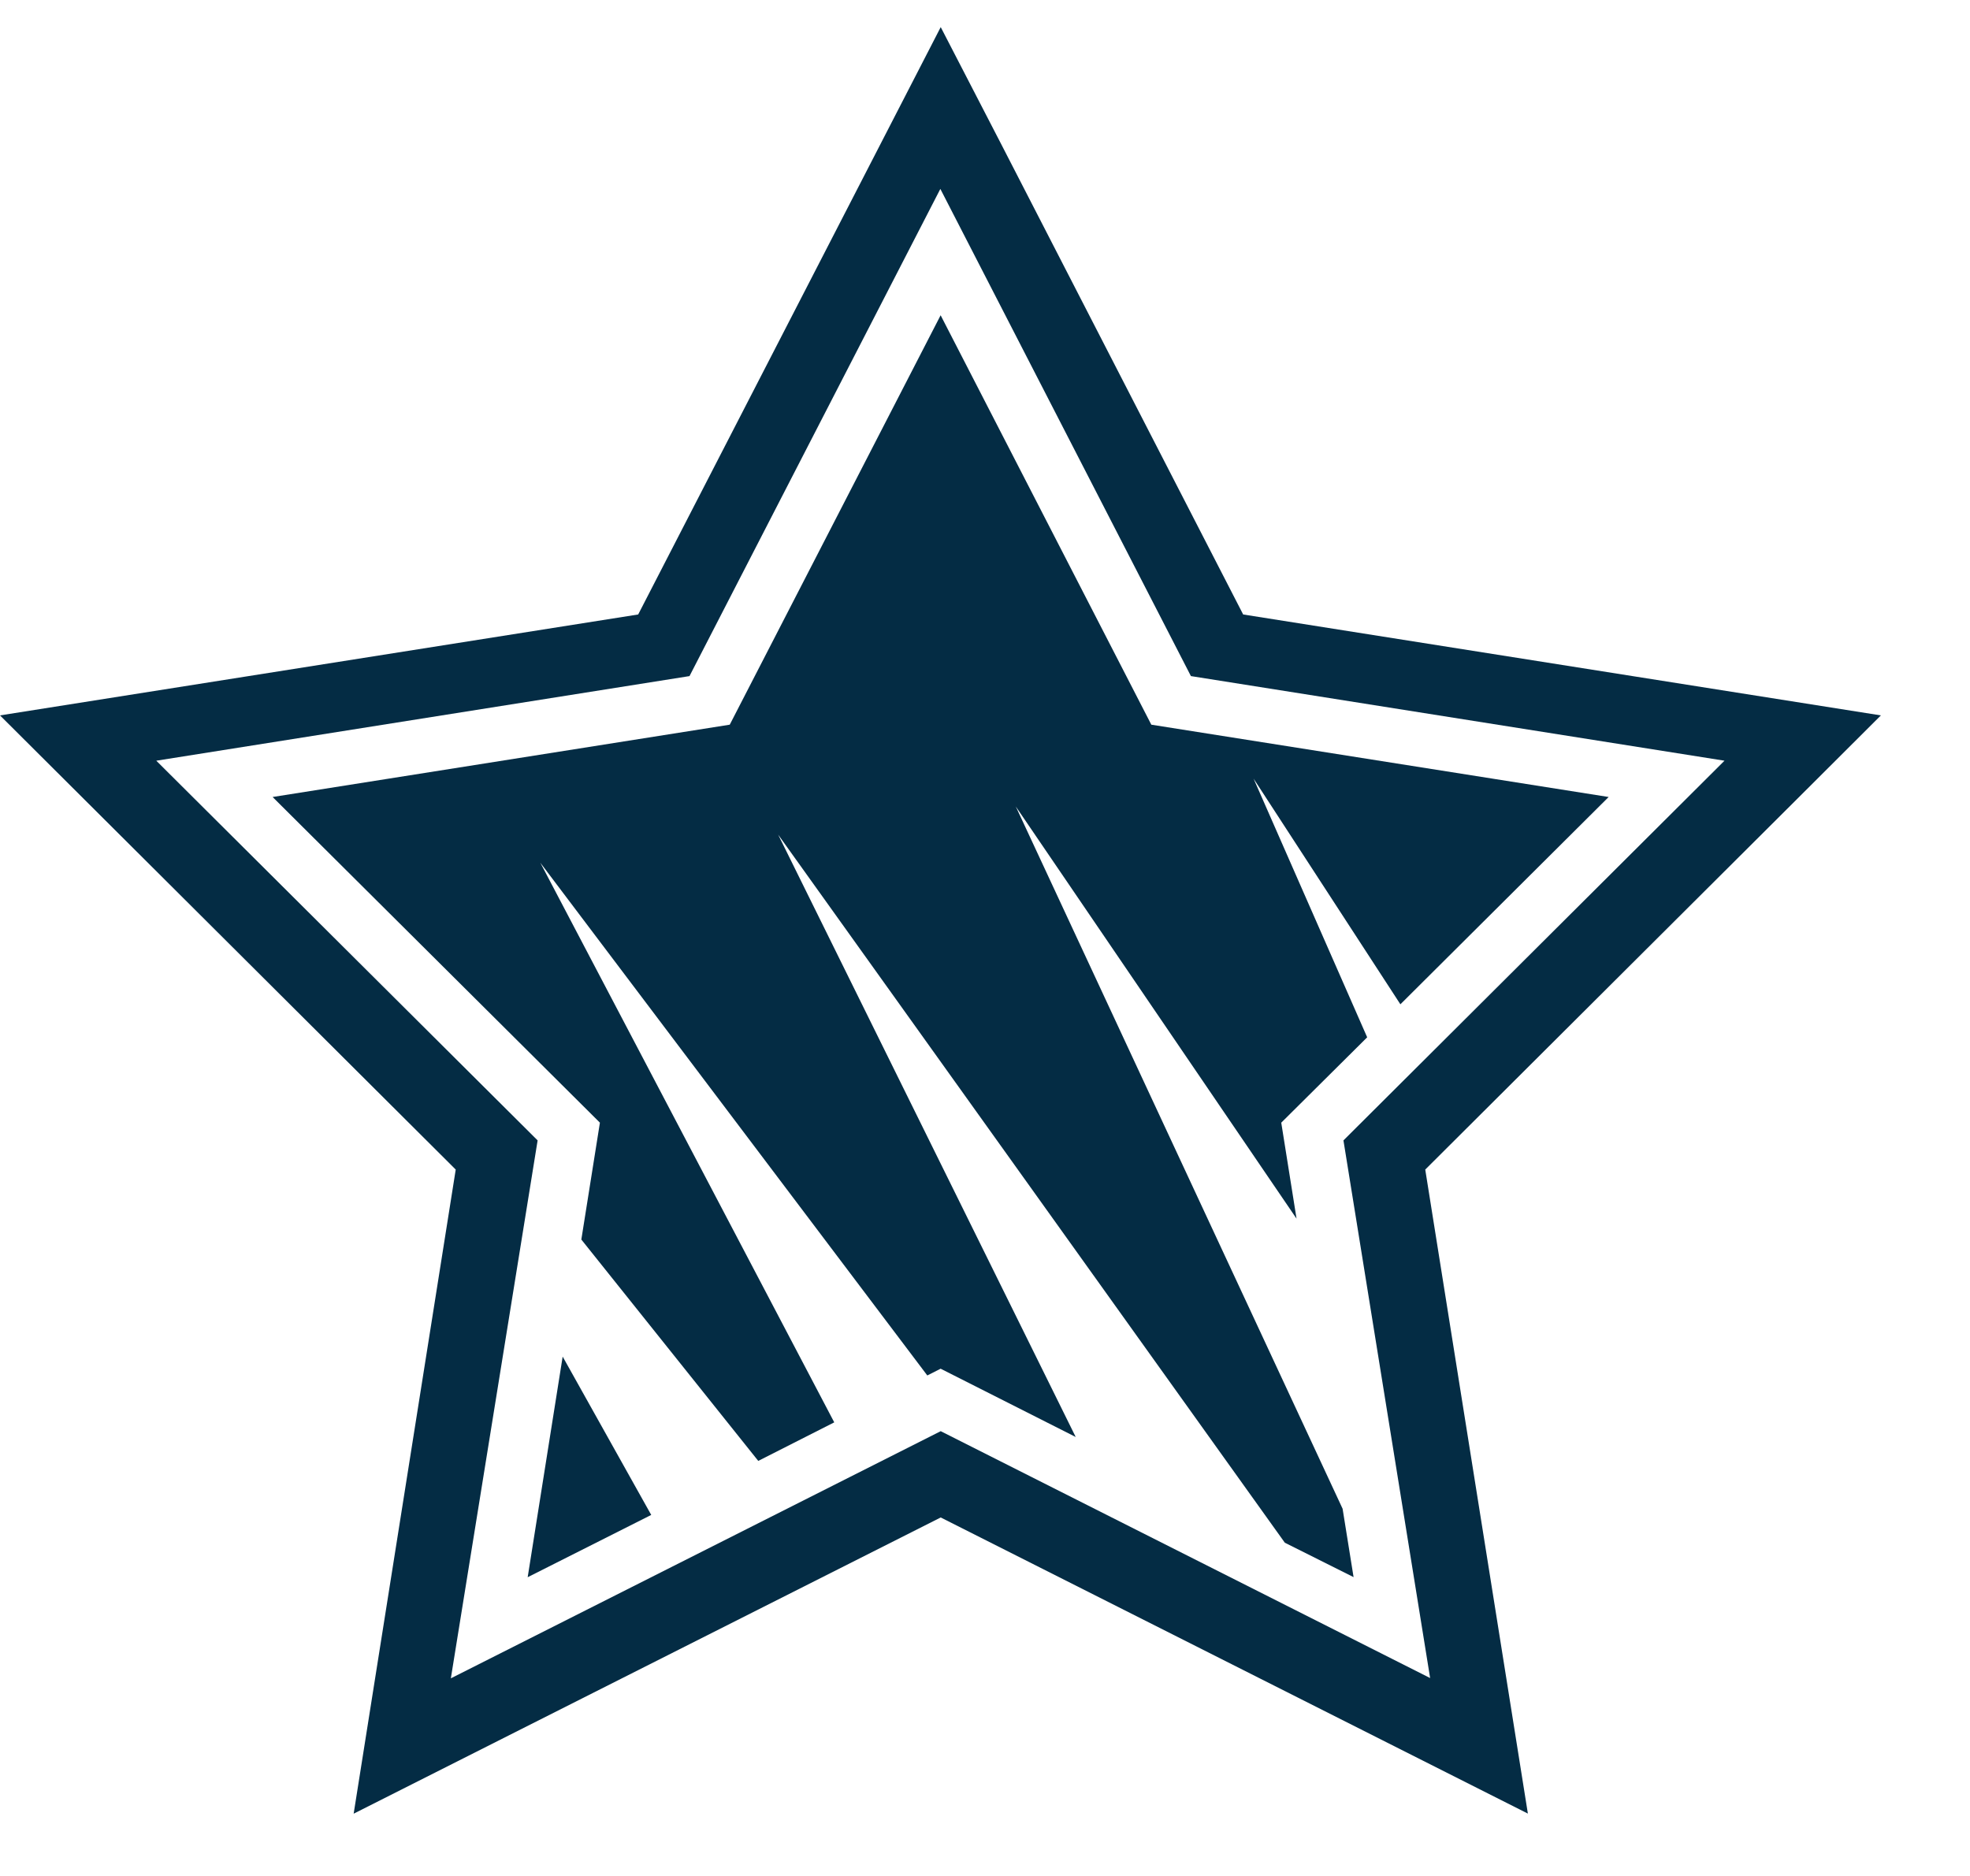 <svg width="21" height="20" viewBox="0 0 21 20" fill="none" xmlns="http://www.w3.org/2000/svg">
<path d="M20.05 7.627L13.252 6.551C12.668 5.416 10.678 1.547 10.678 1.547L10.028 0.289L6.803 6.551L0 7.627L4.858 12.469L3.77 19.336L10.028 16.178L16.287 19.335L15.193 12.469C16.059 11.604 19.011 8.665 19.155 8.52L20.05 7.627ZM14.321 12.158L15.245 17.89L10.028 15.258L4.806 17.893L5.731 12.158L1.666 8.11L7.35 7.208L10.024 2.014L12.695 7.208L18.383 8.11L14.321 12.158Z" fill="#042C44"/>
<path d="M6.197 13.215L8.083 15.575L8.893 15.164L5.76 9.198L9.885 14.664L10.027 14.592L11.467 15.32L8.295 8.898L13.696 16.447L14.429 16.814L14.312 16.085L10.828 8.598L13.821 12.992L13.658 11.969L14.574 11.059L13.363 8.301L14.928 10.707L17.148 8.497L12.273 7.726L10.027 3.361L7.779 7.726L2.906 8.497L6.395 11.969L6.197 13.215Z" fill="#042C44"/>
<path d="M5.998 14.463L5.625 16.815L6.942 16.151L5.998 14.463Z" fill="#042C44"/>
</svg>
